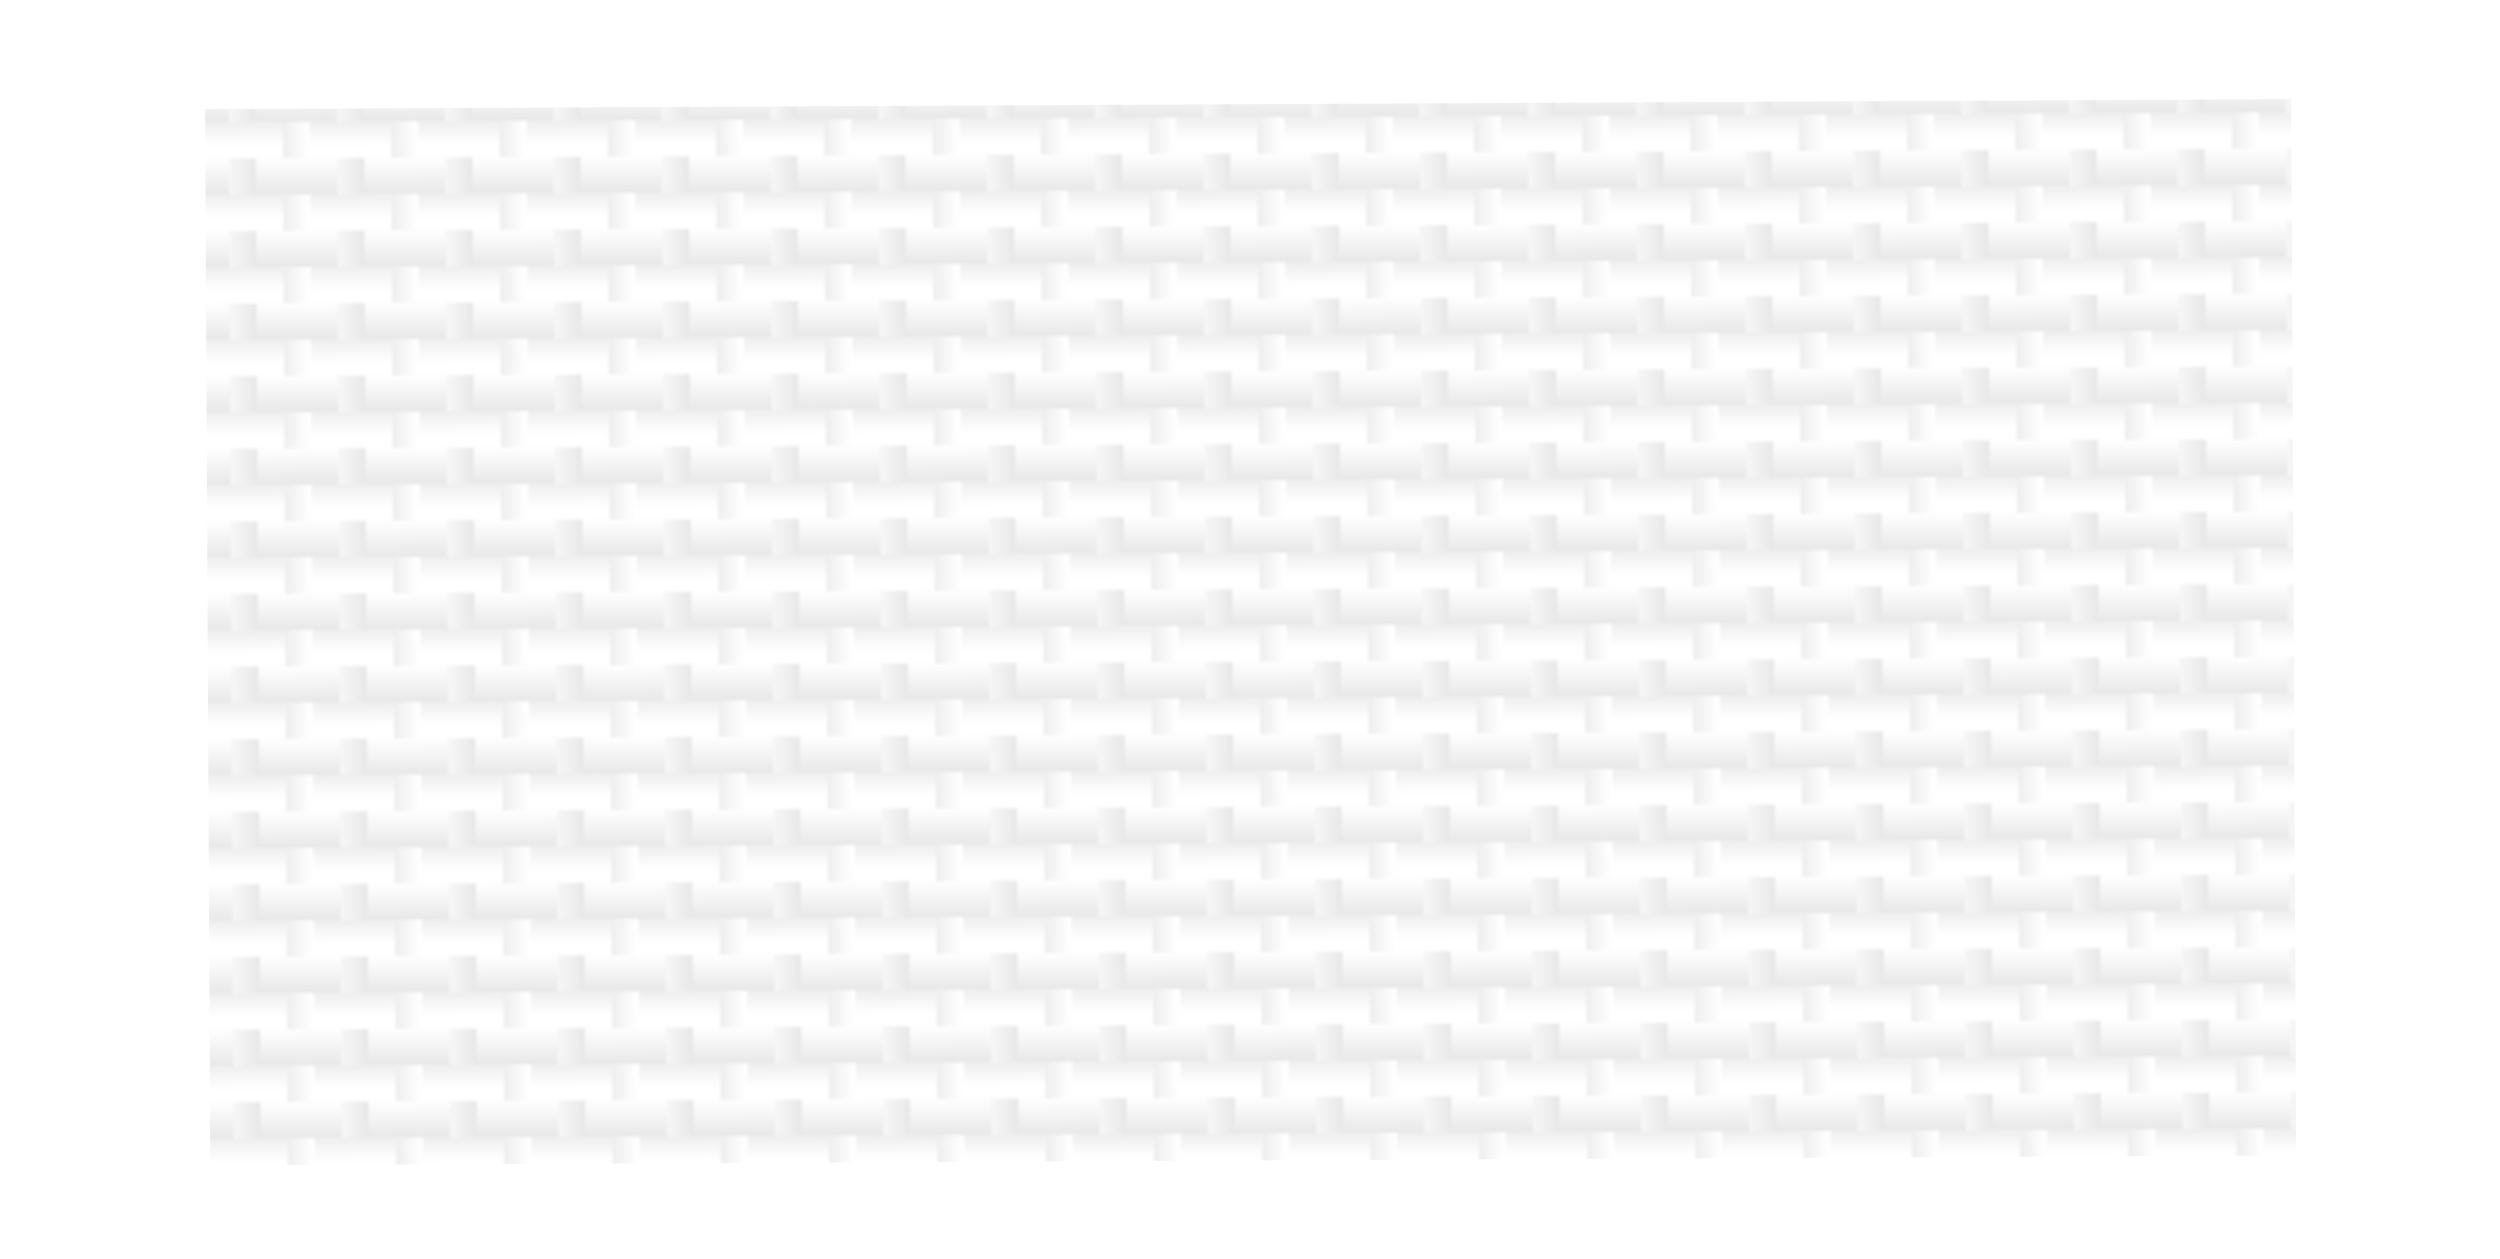 <svg xmlns="http://www.w3.org/2000/svg" xmlns:xlink="http://www.w3.org/1999/xlink" viewBox="0 0 578 291"><defs><linearGradient id="a"><stop offset="0" stop-color="#444"/><stop offset=".3" stop-color="#fff"/><stop offset=".5" stop-color="#fff"/><stop offset="1"/></linearGradient><linearGradient id="b" x1="0" x2="0" y1="0" y2="1" xlink:href="#a"/><pattern id="c" width="24" height="16" patternUnits="userSpaceOnUse"><path fill="url(#b)" d="M0 0h24v8H0zM0 8h24v8H0z"/><path fill="url(#a)" d="M3 0h6v8H3zM15 8h6v8h-6z"/></pattern><filter id="d" color-interpolation-filters="sRGB"><feGaussianBlur stdDeviation=".5"/><feTurbulence baseFrequency=".2" type="fractalNoise"/></filter></defs><rect width="80%" height="80%" x="10%" y="10%" fill="url(#c)" filter="url(#d)" opacity=".3" transform="matrix(1.043 -.005 .005 1.049 -13 -5)"/></svg>